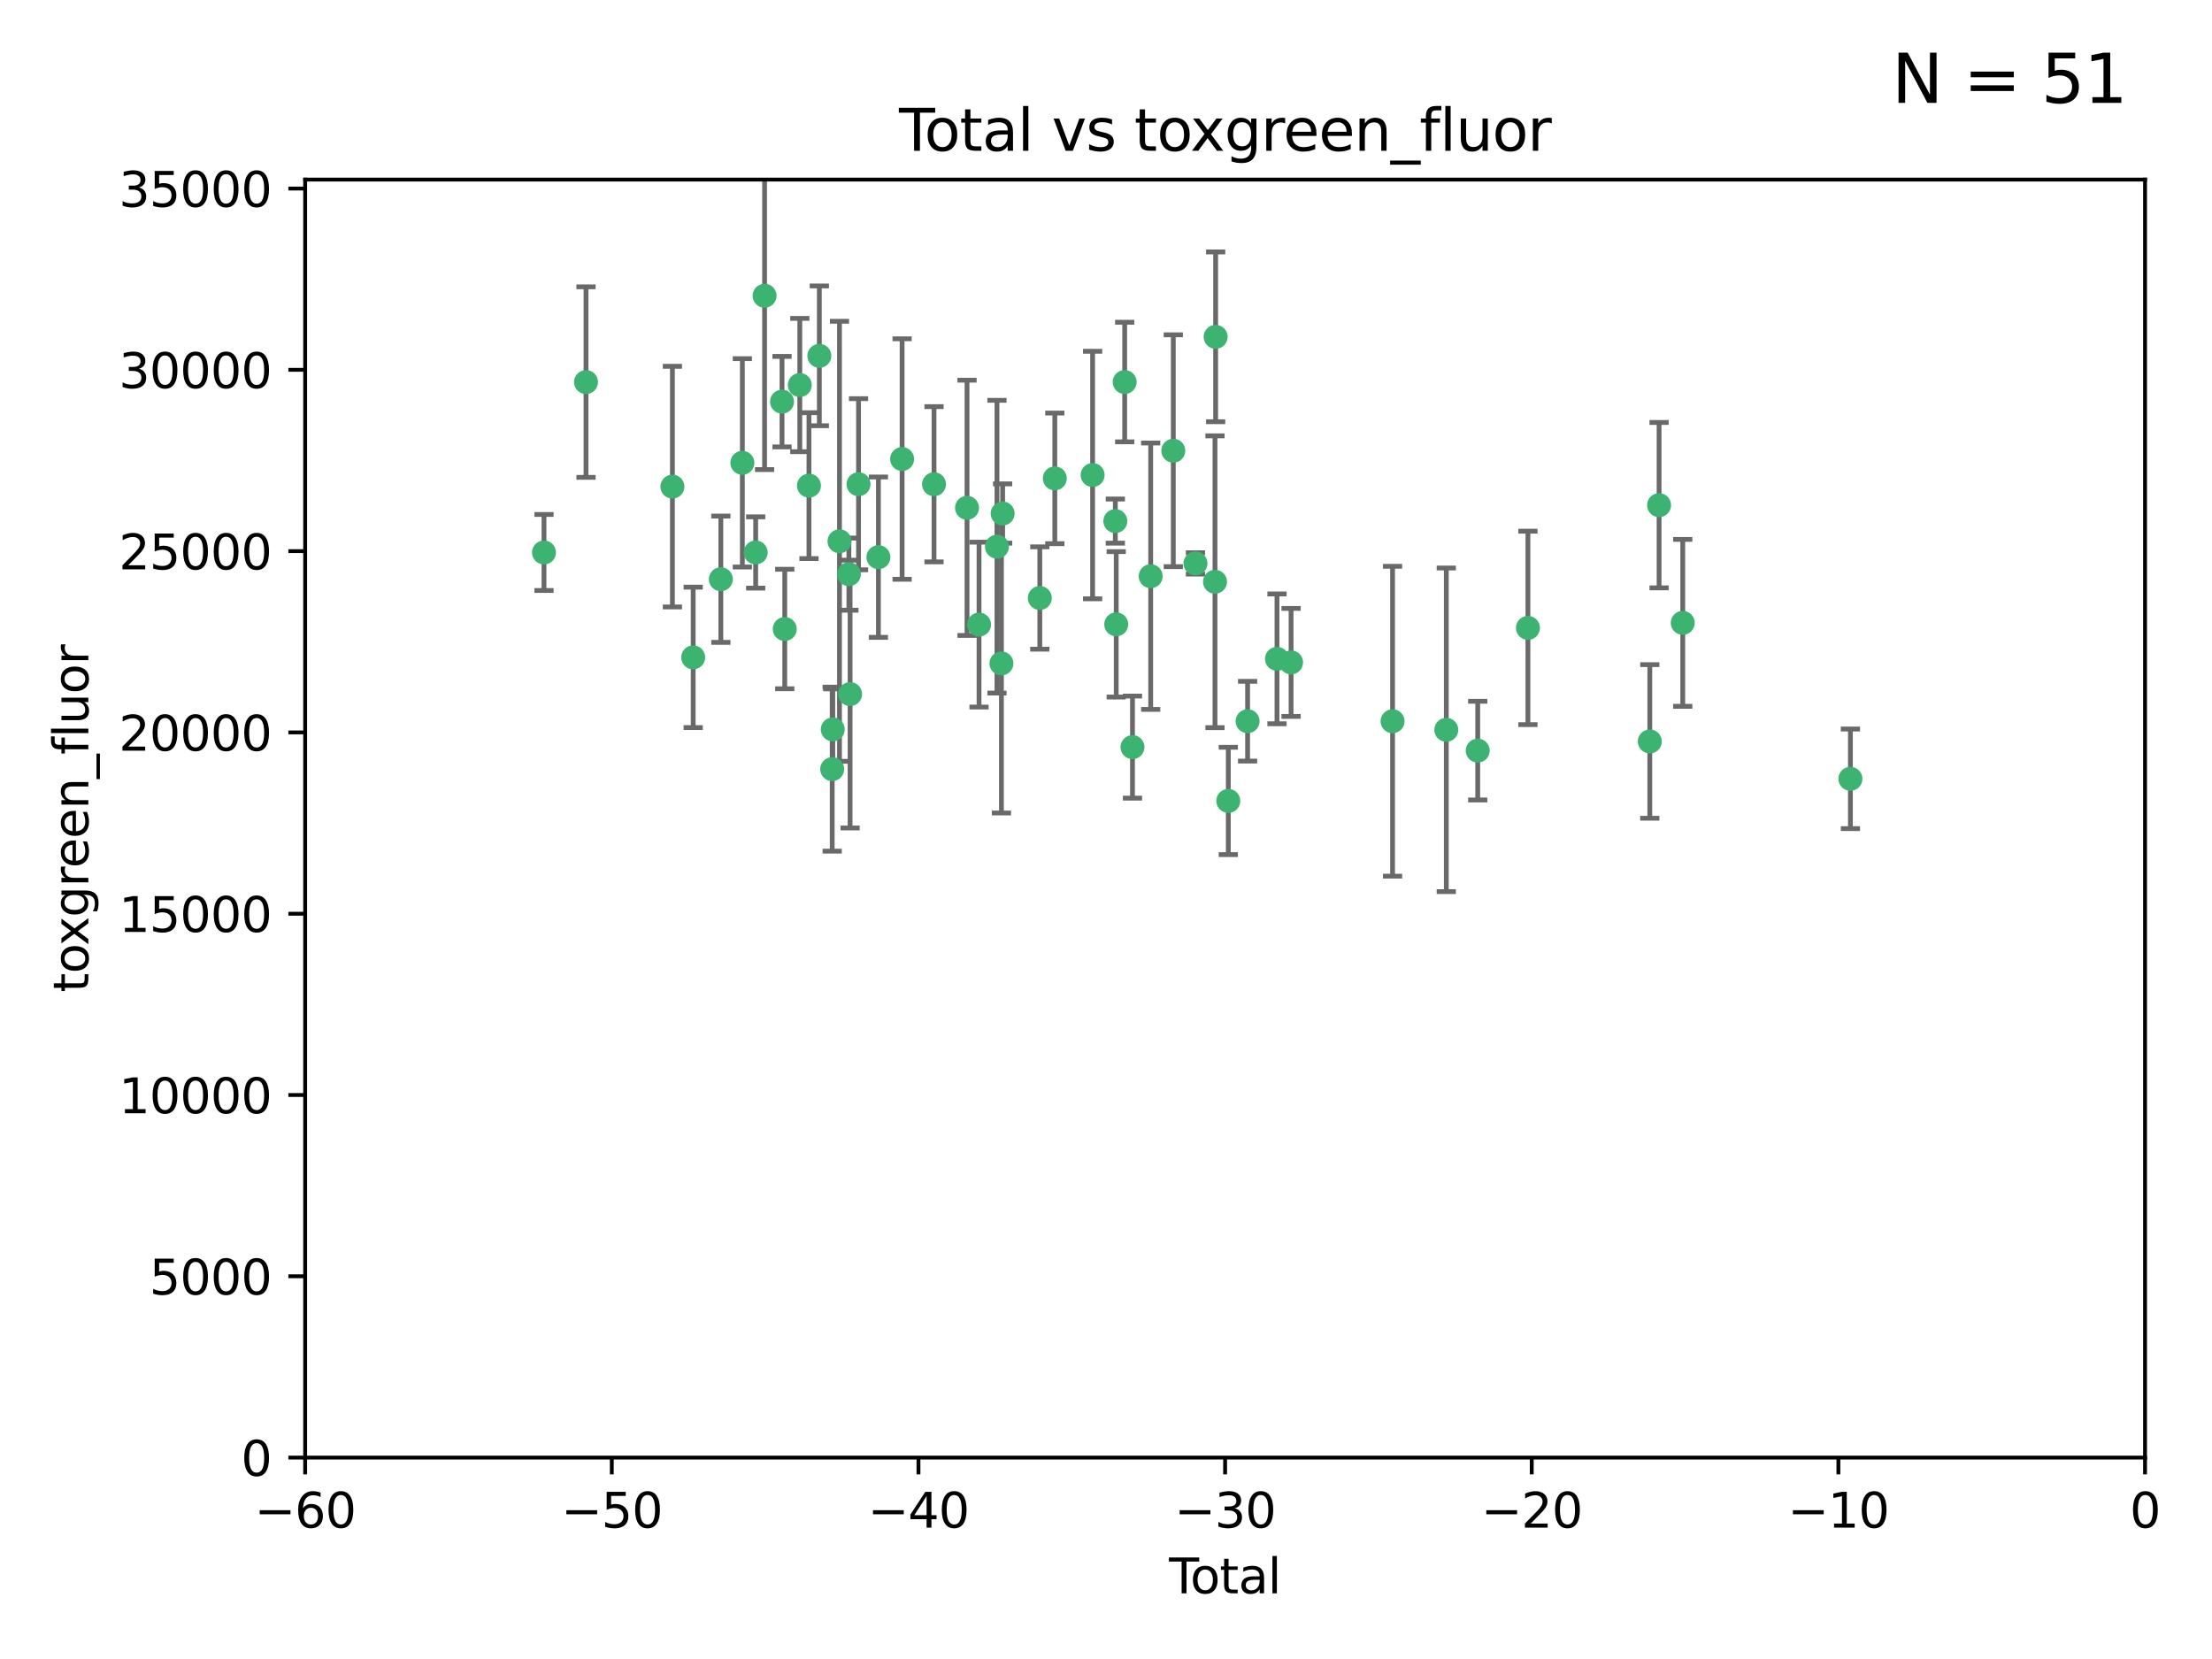 <?xml version="1.0" encoding="utf-8" standalone="no"?>
<!DOCTYPE svg PUBLIC "-//W3C//DTD SVG 1.1//EN"
  "http://www.w3.org/Graphics/SVG/1.1/DTD/svg11.dtd">
<svg xmlns:xlink="http://www.w3.org/1999/xlink" width="460.8pt" height="345.6pt" viewBox="0 0 460.8 345.6" xmlns="http://www.w3.org/2000/svg" version="1.1">
 <defs>
  <style type="text/css">*{stroke-linejoin: round; stroke-linecap: butt}</style>
 </defs>
 <g id="figure_1">
  <g id="patch_1">
   <path d="M 0 345.6 
L 460.8 345.6 
L 460.8 0 
L 0 0 
z
" style="fill: #ffffff"/>
  </g>
  <g id="axes_1">
   <g id="patch_2">
    <path d="M 63.571 303.64 
L 446.85 303.64 
L 446.85 37.411 
L 63.571 37.411 
z
" style="fill: #ffffff"/>
   </g>
   <g id="PathCollection_1">
    <defs>
     <path id="ma02ce83498" d="M 0 1.118 
C 0.297 1.118 0.581 1 0.791 0.791 
C 1 0.581 1.118 0.297 1.118 0 
C 1.118 -0.297 1 -0.581 0.791 -0.791 
C 0.581 -1 0.297 -1.118 0 -1.118 
C -0.297 -1.118 -0.581 -1 -0.791 -0.791 
C -1 -0.581 -1.118 -0.297 -1.118 0 
C -1.118 0.297 -1 0.581 -0.791 0.791 
C -0.581 1 -0.297 1.118 0 1.118 
z
" style="stroke: #3cb371"/>
    </defs>
    <g clip-path="url(#pa01d571c56)">
     <use xlink:href="#ma02ce83498" x="113.324" y="115.09" style="fill: #3cb371; stroke: #3cb371"/>
     <use xlink:href="#ma02ce83498" x="122.075" y="79.593" style="fill: #3cb371; stroke: #3cb371"/>
     <use xlink:href="#ma02ce83498" x="140.075" y="101.372" style="fill: #3cb371; stroke: #3cb371"/>
     <use xlink:href="#ma02ce83498" x="144.404" y="136.942" style="fill: #3cb371; stroke: #3cb371"/>
     <use xlink:href="#ma02ce83498" x="150.166" y="120.662" style="fill: #3cb371; stroke: #3cb371"/>
     <use xlink:href="#ma02ce83498" x="154.646" y="96.415" style="fill: #3cb371; stroke: #3cb371"/>
     <use xlink:href="#ma02ce83498" x="157.422" y="115.091" style="fill: #3cb371; stroke: #3cb371"/>
     <use xlink:href="#ma02ce83498" x="159.276" y="61.614" style="fill: #3cb371; stroke: #3cb371"/>
     <use xlink:href="#ma02ce83498" x="162.908" y="83.673" style="fill: #3cb371; stroke: #3cb371"/>
     <use xlink:href="#ma02ce83498" x="163.479" y="131.033" style="fill: #3cb371; stroke: #3cb371"/>
     <use xlink:href="#ma02ce83498" x="166.614" y="80.209" style="fill: #3cb371; stroke: #3cb371"/>
     <use xlink:href="#ma02ce83498" x="168.522" y="101.166" style="fill: #3cb371; stroke: #3cb371"/>
     <use xlink:href="#ma02ce83498" x="170.683" y="74.129" style="fill: #3cb371; stroke: #3cb371"/>
     <use xlink:href="#ma02ce83498" x="173.36" y="160.224" style="fill: #3cb371; stroke: #3cb371"/>
     <use xlink:href="#ma02ce83498" x="173.478" y="151.945" style="fill: #3cb371; stroke: #3cb371"/>
     <use xlink:href="#ma02ce83498" x="174.881" y="112.761" style="fill: #3cb371; stroke: #3cb371"/>
     <use xlink:href="#ma02ce83498" x="176.84" y="119.604" style="fill: #3cb371; stroke: #3cb371"/>
     <use xlink:href="#ma02ce83498" x="177.09" y="144.591" style="fill: #3cb371; stroke: #3cb371"/>
     <use xlink:href="#ma02ce83498" x="178.846" y="100.872" style="fill: #3cb371; stroke: #3cb371"/>
     <use xlink:href="#ma02ce83498" x="182.989" y="116.067" style="fill: #3cb371; stroke: #3cb371"/>
     <use xlink:href="#ma02ce83498" x="187.925" y="95.624" style="fill: #3cb371; stroke: #3cb371"/>
     <use xlink:href="#ma02ce83498" x="194.574" y="100.88" style="fill: #3cb371; stroke: #3cb371"/>
     <use xlink:href="#ma02ce83498" x="201.449" y="105.788" style="fill: #3cb371; stroke: #3cb371"/>
     <use xlink:href="#ma02ce83498" x="203.952" y="130.114" style="fill: #3cb371; stroke: #3cb371"/>
     <use xlink:href="#ma02ce83498" x="207.685" y="113.883" style="fill: #3cb371; stroke: #3cb371"/>
     <use xlink:href="#ma02ce83498" x="208.616" y="138.203" style="fill: #3cb371; stroke: #3cb371"/>
     <use xlink:href="#ma02ce83498" x="208.867" y="106.972" style="fill: #3cb371; stroke: #3cb371"/>
     <use xlink:href="#ma02ce83498" x="216.611" y="124.576" style="fill: #3cb371; stroke: #3cb371"/>
     <use xlink:href="#ma02ce83498" x="219.736" y="99.654" style="fill: #3cb371; stroke: #3cb371"/>
     <use xlink:href="#ma02ce83498" x="227.613" y="98.96" style="fill: #3cb371; stroke: #3cb371"/>
     <use xlink:href="#ma02ce83498" x="232.345" y="108.552" style="fill: #3cb371; stroke: #3cb371"/>
     <use xlink:href="#ma02ce83498" x="232.53" y="130.059" style="fill: #3cb371; stroke: #3cb371"/>
     <use xlink:href="#ma02ce83498" x="234.291" y="79.585" style="fill: #3cb371; stroke: #3cb371"/>
     <use xlink:href="#ma02ce83498" x="235.917" y="155.635" style="fill: #3cb371; stroke: #3cb371"/>
     <use xlink:href="#ma02ce83498" x="239.709" y="120.034" style="fill: #3cb371; stroke: #3cb371"/>
     <use xlink:href="#ma02ce83498" x="244.419" y="93.895" style="fill: #3cb371; stroke: #3cb371"/>
     <use xlink:href="#ma02ce83498" x="249.037" y="117.366" style="fill: #3cb371; stroke: #3cb371"/>
     <use xlink:href="#ma02ce83498" x="253.106" y="121.191" style="fill: #3cb371; stroke: #3cb371"/>
     <use xlink:href="#ma02ce83498" x="253.24" y="70.169" style="fill: #3cb371; stroke: #3cb371"/>
     <use xlink:href="#ma02ce83498" x="255.878" y="166.847" style="fill: #3cb371; stroke: #3cb371"/>
     <use xlink:href="#ma02ce83498" x="259.897" y="150.242" style="fill: #3cb371; stroke: #3cb371"/>
     <use xlink:href="#ma02ce83498" x="266.022" y="137.251" style="fill: #3cb371; stroke: #3cb371"/>
     <use xlink:href="#ma02ce83498" x="268.956" y="137.993" style="fill: #3cb371; stroke: #3cb371"/>
     <use xlink:href="#ma02ce83498" x="290.095" y="150.246" style="fill: #3cb371; stroke: #3cb371"/>
     <use xlink:href="#ma02ce83498" x="301.29" y="152.035" style="fill: #3cb371; stroke: #3cb371"/>
     <use xlink:href="#ma02ce83498" x="307.838" y="156.366" style="fill: #3cb371; stroke: #3cb371"/>
     <use xlink:href="#ma02ce83498" x="318.296" y="130.801" style="fill: #3cb371; stroke: #3cb371"/>
     <use xlink:href="#ma02ce83498" x="343.683" y="154.457" style="fill: #3cb371; stroke: #3cb371"/>
     <use xlink:href="#ma02ce83498" x="345.618" y="105.234" style="fill: #3cb371; stroke: #3cb371"/>
     <use xlink:href="#ma02ce83498" x="350.548" y="129.752" style="fill: #3cb371; stroke: #3cb371"/>
     <use xlink:href="#ma02ce83498" x="385.474" y="162.243" style="fill: #3cb371; stroke: #3cb371"/>
    </g>
   </g>
   <g id="matplotlib.axis_1">
    <g id="xtick_1">
     <g id="line2d_1">
      <defs>
       <path id="m1b0f99ee29" d="M 0 0 
L 0 3.5 
" style="stroke: #000000; stroke-width: 0.8"/>
      </defs>
      <g>
       <use xlink:href="#m1b0f99ee29" x="63.571" y="303.64" style="stroke: #000000; stroke-width: 0.8"/>
      </g>
     </g>
     <g id="text_1">
      <!-- −60 -->
      <g transform="translate(53.019 318.238)scale(0.1 -0.1)">
       <defs>
        <path id="DejaVuSans-2212" d="M 678 2272 
L 4684 2272 
L 4684 1741 
L 678 1741 
L 678 2272 
z
" transform="scale(0.016)"/>
        <path id="DejaVuSans-36" d="M 2113 2584 
Q 1688 2584 1439 2293 
Q 1191 2003 1191 1497 
Q 1191 994 1439 701 
Q 1688 409 2113 409 
Q 2538 409 2786 701 
Q 3034 994 3034 1497 
Q 3034 2003 2786 2293 
Q 2538 2584 2113 2584 
z
M 3366 4563 
L 3366 3988 
Q 3128 4100 2886 4159 
Q 2644 4219 2406 4219 
Q 1781 4219 1451 3797 
Q 1122 3375 1075 2522 
Q 1259 2794 1537 2939 
Q 1816 3084 2150 3084 
Q 2853 3084 3261 2657 
Q 3669 2231 3669 1497 
Q 3669 778 3244 343 
Q 2819 -91 2113 -91 
Q 1303 -91 875 529 
Q 447 1150 447 2328 
Q 447 3434 972 4092 
Q 1497 4750 2381 4750 
Q 2619 4750 2861 4703 
Q 3103 4656 3366 4563 
z
" transform="scale(0.016)"/>
        <path id="DejaVuSans-30" d="M 2034 4250 
Q 1547 4250 1301 3770 
Q 1056 3291 1056 2328 
Q 1056 1369 1301 889 
Q 1547 409 2034 409 
Q 2525 409 2770 889 
Q 3016 1369 3016 2328 
Q 3016 3291 2770 3770 
Q 2525 4250 2034 4250 
z
M 2034 4750 
Q 2819 4750 3233 4129 
Q 3647 3509 3647 2328 
Q 3647 1150 3233 529 
Q 2819 -91 2034 -91 
Q 1250 -91 836 529 
Q 422 1150 422 2328 
Q 422 3509 836 4129 
Q 1250 4750 2034 4750 
z
" transform="scale(0.016)"/>
       </defs>
       <use xlink:href="#DejaVuSans-2212"/>
       <use xlink:href="#DejaVuSans-36" x="83.789"/>
       <use xlink:href="#DejaVuSans-30" x="147.412"/>
      </g>
     </g>
    </g>
    <g id="xtick_2">
     <g id="line2d_2">
      <g>
       <use xlink:href="#m1b0f99ee29" x="127.451" y="303.64" style="stroke: #000000; stroke-width: 0.8"/>
      </g>
     </g>
     <g id="text_2">
      <!-- −50 -->
      <g transform="translate(116.899 318.238)scale(0.1 -0.1)">
       <defs>
        <path id="DejaVuSans-35" d="M 691 4666 
L 3169 4666 
L 3169 4134 
L 1269 4134 
L 1269 2991 
Q 1406 3038 1543 3061 
Q 1681 3084 1819 3084 
Q 2600 3084 3056 2656 
Q 3513 2228 3513 1497 
Q 3513 744 3044 326 
Q 2575 -91 1722 -91 
Q 1428 -91 1123 -41 
Q 819 9 494 109 
L 494 744 
Q 775 591 1075 516 
Q 1375 441 1709 441 
Q 2250 441 2565 725 
Q 2881 1009 2881 1497 
Q 2881 1984 2565 2268 
Q 2250 2553 1709 2553 
Q 1456 2553 1204 2497 
Q 953 2441 691 2322 
L 691 4666 
z
" transform="scale(0.016)"/>
       </defs>
       <use xlink:href="#DejaVuSans-2212"/>
       <use xlink:href="#DejaVuSans-35" x="83.789"/>
       <use xlink:href="#DejaVuSans-30" x="147.412"/>
      </g>
     </g>
    </g>
    <g id="xtick_3">
     <g id="line2d_3">
      <g>
       <use xlink:href="#m1b0f99ee29" x="191.331" y="303.64" style="stroke: #000000; stroke-width: 0.8"/>
      </g>
     </g>
     <g id="text_3">
      <!-- −40 -->
      <g transform="translate(180.778 318.238)scale(0.1 -0.1)">
       <defs>
        <path id="DejaVuSans-34" d="M 2419 4116 
L 825 1625 
L 2419 1625 
L 2419 4116 
z
M 2253 4666 
L 3047 4666 
L 3047 1625 
L 3713 1625 
L 3713 1100 
L 3047 1100 
L 3047 0 
L 2419 0 
L 2419 1100 
L 313 1100 
L 313 1709 
L 2253 4666 
z
" transform="scale(0.016)"/>
       </defs>
       <use xlink:href="#DejaVuSans-2212"/>
       <use xlink:href="#DejaVuSans-34" x="83.789"/>
       <use xlink:href="#DejaVuSans-30" x="147.412"/>
      </g>
     </g>
    </g>
    <g id="xtick_4">
     <g id="line2d_4">
      <g>
       <use xlink:href="#m1b0f99ee29" x="255.211" y="303.64" style="stroke: #000000; stroke-width: 0.8"/>
      </g>
     </g>
     <g id="text_4">
      <!-- −30 -->
      <g transform="translate(244.658 318.238)scale(0.1 -0.1)">
       <defs>
        <path id="DejaVuSans-33" d="M 2597 2516 
Q 3050 2419 3304 2112 
Q 3559 1806 3559 1356 
Q 3559 666 3084 287 
Q 2609 -91 1734 -91 
Q 1441 -91 1130 -33 
Q 819 25 488 141 
L 488 750 
Q 750 597 1062 519 
Q 1375 441 1716 441 
Q 2309 441 2620 675 
Q 2931 909 2931 1356 
Q 2931 1769 2642 2001 
Q 2353 2234 1838 2234 
L 1294 2234 
L 1294 2753 
L 1863 2753 
Q 2328 2753 2575 2939 
Q 2822 3125 2822 3475 
Q 2822 3834 2567 4026 
Q 2313 4219 1838 4219 
Q 1578 4219 1281 4162 
Q 984 4106 628 3988 
L 628 4550 
Q 988 4650 1302 4700 
Q 1616 4750 1894 4750 
Q 2613 4750 3031 4423 
Q 3450 4097 3450 3541 
Q 3450 3153 3228 2886 
Q 3006 2619 2597 2516 
z
" transform="scale(0.016)"/>
       </defs>
       <use xlink:href="#DejaVuSans-2212"/>
       <use xlink:href="#DejaVuSans-33" x="83.789"/>
       <use xlink:href="#DejaVuSans-30" x="147.412"/>
      </g>
     </g>
    </g>
    <g id="xtick_5">
     <g id="line2d_5">
      <g>
       <use xlink:href="#m1b0f99ee29" x="319.09" y="303.64" style="stroke: #000000; stroke-width: 0.8"/>
      </g>
     </g>
     <g id="text_5">
      <!-- −20 -->
      <g transform="translate(308.538 318.238)scale(0.1 -0.1)">
       <defs>
        <path id="DejaVuSans-32" d="M 1228 531 
L 3431 531 
L 3431 0 
L 469 0 
L 469 531 
Q 828 903 1448 1529 
Q 2069 2156 2228 2338 
Q 2531 2678 2651 2914 
Q 2772 3150 2772 3378 
Q 2772 3750 2511 3984 
Q 2250 4219 1831 4219 
Q 1534 4219 1204 4116 
Q 875 4013 500 3803 
L 500 4441 
Q 881 4594 1212 4672 
Q 1544 4750 1819 4750 
Q 2544 4750 2975 4387 
Q 3406 4025 3406 3419 
Q 3406 3131 3298 2873 
Q 3191 2616 2906 2266 
Q 2828 2175 2409 1742 
Q 1991 1309 1228 531 
z
" transform="scale(0.016)"/>
       </defs>
       <use xlink:href="#DejaVuSans-2212"/>
       <use xlink:href="#DejaVuSans-32" x="83.789"/>
       <use xlink:href="#DejaVuSans-30" x="147.412"/>
      </g>
     </g>
    </g>
    <g id="xtick_6">
     <g id="line2d_6">
      <g>
       <use xlink:href="#m1b0f99ee29" x="382.97" y="303.64" style="stroke: #000000; stroke-width: 0.8"/>
      </g>
     </g>
     <g id="text_6">
      <!-- −10 -->
      <g transform="translate(372.418 318.238)scale(0.1 -0.1)">
       <defs>
        <path id="DejaVuSans-31" d="M 794 531 
L 1825 531 
L 1825 4091 
L 703 3866 
L 703 4441 
L 1819 4666 
L 2450 4666 
L 2450 531 
L 3481 531 
L 3481 0 
L 794 0 
L 794 531 
z
" transform="scale(0.016)"/>
       </defs>
       <use xlink:href="#DejaVuSans-2212"/>
       <use xlink:href="#DejaVuSans-31" x="83.789"/>
       <use xlink:href="#DejaVuSans-30" x="147.412"/>
      </g>
     </g>
    </g>
    <g id="xtick_7">
     <g id="line2d_7">
      <g>
       <use xlink:href="#m1b0f99ee29" x="446.85" y="303.64" style="stroke: #000000; stroke-width: 0.8"/>
      </g>
     </g>
     <g id="text_7">
      <!-- 0 -->
      <g transform="translate(443.669 318.238)scale(0.1 -0.1)">
       <use xlink:href="#DejaVuSans-30"/>
      </g>
     </g>
    </g>
    <g id="text_8">
     <!-- Total -->
     <g transform="translate(243.534 331.917)scale(0.1 -0.1)">
      <defs>
       <path id="DejaVuSans-54" d="M -19 4666 
L 3928 4666 
L 3928 4134 
L 2272 4134 
L 2272 0 
L 1638 0 
L 1638 4134 
L -19 4134 
L -19 4666 
z
" transform="scale(0.016)"/>
       <path id="DejaVuSans-6f" d="M 1959 3097 
Q 1497 3097 1228 2736 
Q 959 2375 959 1747 
Q 959 1119 1226 758 
Q 1494 397 1959 397 
Q 2419 397 2687 759 
Q 2956 1122 2956 1747 
Q 2956 2369 2687 2733 
Q 2419 3097 1959 3097 
z
M 1959 3584 
Q 2709 3584 3137 3096 
Q 3566 2609 3566 1747 
Q 3566 888 3137 398 
Q 2709 -91 1959 -91 
Q 1206 -91 779 398 
Q 353 888 353 1747 
Q 353 2609 779 3096 
Q 1206 3584 1959 3584 
z
" transform="scale(0.016)"/>
       <path id="DejaVuSans-74" d="M 1172 4494 
L 1172 3500 
L 2356 3500 
L 2356 3053 
L 1172 3053 
L 1172 1153 
Q 1172 725 1289 603 
Q 1406 481 1766 481 
L 2356 481 
L 2356 0 
L 1766 0 
Q 1100 0 847 248 
Q 594 497 594 1153 
L 594 3053 
L 172 3053 
L 172 3500 
L 594 3500 
L 594 4494 
L 1172 4494 
z
" transform="scale(0.016)"/>
       <path id="DejaVuSans-61" d="M 2194 1759 
Q 1497 1759 1228 1600 
Q 959 1441 959 1056 
Q 959 750 1161 570 
Q 1363 391 1709 391 
Q 2188 391 2477 730 
Q 2766 1069 2766 1631 
L 2766 1759 
L 2194 1759 
z
M 3341 1997 
L 3341 0 
L 2766 0 
L 2766 531 
Q 2569 213 2275 61 
Q 1981 -91 1556 -91 
Q 1019 -91 701 211 
Q 384 513 384 1019 
Q 384 1609 779 1909 
Q 1175 2209 1959 2209 
L 2766 2209 
L 2766 2266 
Q 2766 2663 2505 2880 
Q 2244 3097 1772 3097 
Q 1472 3097 1187 3025 
Q 903 2953 641 2809 
L 641 3341 
Q 956 3463 1253 3523 
Q 1550 3584 1831 3584 
Q 2591 3584 2966 3190 
Q 3341 2797 3341 1997 
z
" transform="scale(0.016)"/>
       <path id="DejaVuSans-6c" d="M 603 4863 
L 1178 4863 
L 1178 0 
L 603 0 
L 603 4863 
z
" transform="scale(0.016)"/>
      </defs>
      <use xlink:href="#DejaVuSans-54"/>
      <use xlink:href="#DejaVuSans-6f" x="44.084"/>
      <use xlink:href="#DejaVuSans-74" x="105.266"/>
      <use xlink:href="#DejaVuSans-61" x="144.475"/>
      <use xlink:href="#DejaVuSans-6c" x="205.754"/>
     </g>
    </g>
   </g>
   <g id="matplotlib.axis_2">
    <g id="ytick_1">
     <g id="line2d_8">
      <defs>
       <path id="mf69416e8c1" d="M 0 0 
L -3.5 0 
" style="stroke: #000000; stroke-width: 0.8"/>
      </defs>
      <g>
       <use xlink:href="#mf69416e8c1" x="63.571" y="303.64" style="stroke: #000000; stroke-width: 0.8"/>
      </g>
     </g>
     <g id="text_9">
      <!-- 0 -->
      <g transform="translate(50.209 307.439)scale(0.1 -0.1)">
       <use xlink:href="#DejaVuSans-30"/>
      </g>
     </g>
    </g>
    <g id="ytick_2">
     <g id="line2d_9">
      <g>
       <use xlink:href="#mf69416e8c1" x="63.571" y="265.874" style="stroke: #000000; stroke-width: 0.8"/>
      </g>
     </g>
     <g id="text_10">
      <!-- 5000 -->
      <g transform="translate(31.121 269.673)scale(0.1 -0.1)">
       <use xlink:href="#DejaVuSans-35"/>
       <use xlink:href="#DejaVuSans-30" x="63.623"/>
       <use xlink:href="#DejaVuSans-30" x="127.246"/>
       <use xlink:href="#DejaVuSans-30" x="190.869"/>
      </g>
     </g>
    </g>
    <g id="ytick_3">
     <g id="line2d_10">
      <g>
       <use xlink:href="#mf69416e8c1" x="63.571" y="228.108" style="stroke: #000000; stroke-width: 0.8"/>
      </g>
     </g>
     <g id="text_11">
      <!-- 10000 -->
      <g transform="translate(24.759 231.907)scale(0.1 -0.1)">
       <use xlink:href="#DejaVuSans-31"/>
       <use xlink:href="#DejaVuSans-30" x="63.623"/>
       <use xlink:href="#DejaVuSans-30" x="127.246"/>
       <use xlink:href="#DejaVuSans-30" x="190.869"/>
       <use xlink:href="#DejaVuSans-30" x="254.492"/>
      </g>
     </g>
    </g>
    <g id="ytick_4">
     <g id="line2d_11">
      <g>
       <use xlink:href="#mf69416e8c1" x="63.571" y="190.342" style="stroke: #000000; stroke-width: 0.8"/>
      </g>
     </g>
     <g id="text_12">
      <!-- 15000 -->
      <g transform="translate(24.759 194.141)scale(0.1 -0.1)">
       <use xlink:href="#DejaVuSans-31"/>
       <use xlink:href="#DejaVuSans-35" x="63.623"/>
       <use xlink:href="#DejaVuSans-30" x="127.246"/>
       <use xlink:href="#DejaVuSans-30" x="190.869"/>
       <use xlink:href="#DejaVuSans-30" x="254.492"/>
      </g>
     </g>
    </g>
    <g id="ytick_5">
     <g id="line2d_12">
      <g>
       <use xlink:href="#mf69416e8c1" x="63.571" y="152.576" style="stroke: #000000; stroke-width: 0.8"/>
      </g>
     </g>
     <g id="text_13">
      <!-- 20000 -->
      <g transform="translate(24.759 156.375)scale(0.1 -0.1)">
       <use xlink:href="#DejaVuSans-32"/>
       <use xlink:href="#DejaVuSans-30" x="63.623"/>
       <use xlink:href="#DejaVuSans-30" x="127.246"/>
       <use xlink:href="#DejaVuSans-30" x="190.869"/>
       <use xlink:href="#DejaVuSans-30" x="254.492"/>
      </g>
     </g>
    </g>
    <g id="ytick_6">
     <g id="line2d_13">
      <g>
       <use xlink:href="#mf69416e8c1" x="63.571" y="114.81" style="stroke: #000000; stroke-width: 0.8"/>
      </g>
     </g>
     <g id="text_14">
      <!-- 25000 -->
      <g transform="translate(24.759 118.609)scale(0.1 -0.1)">
       <use xlink:href="#DejaVuSans-32"/>
       <use xlink:href="#DejaVuSans-35" x="63.623"/>
       <use xlink:href="#DejaVuSans-30" x="127.246"/>
       <use xlink:href="#DejaVuSans-30" x="190.869"/>
       <use xlink:href="#DejaVuSans-30" x="254.492"/>
      </g>
     </g>
    </g>
    <g id="ytick_7">
     <g id="line2d_14">
      <g>
       <use xlink:href="#mf69416e8c1" x="63.571" y="77.044" style="stroke: #000000; stroke-width: 0.8"/>
      </g>
     </g>
     <g id="text_15">
      <!-- 30000 -->
      <g transform="translate(24.759 80.844)scale(0.1 -0.1)">
       <use xlink:href="#DejaVuSans-33"/>
       <use xlink:href="#DejaVuSans-30" x="63.623"/>
       <use xlink:href="#DejaVuSans-30" x="127.246"/>
       <use xlink:href="#DejaVuSans-30" x="190.869"/>
       <use xlink:href="#DejaVuSans-30" x="254.492"/>
      </g>
     </g>
    </g>
    <g id="ytick_8">
     <g id="line2d_15">
      <g>
       <use xlink:href="#mf69416e8c1" x="63.571" y="39.278" style="stroke: #000000; stroke-width: 0.8"/>
      </g>
     </g>
     <g id="text_16">
      <!-- 35000 -->
      <g transform="translate(24.759 43.078)scale(0.1 -0.1)">
       <use xlink:href="#DejaVuSans-33"/>
       <use xlink:href="#DejaVuSans-35" x="63.623"/>
       <use xlink:href="#DejaVuSans-30" x="127.246"/>
       <use xlink:href="#DejaVuSans-30" x="190.869"/>
       <use xlink:href="#DejaVuSans-30" x="254.492"/>
      </g>
     </g>
    </g>
    <g id="text_17">
     <!-- toxgreen_fluor -->
     <g transform="translate(18.401 206.72)rotate(-90)scale(0.1 -0.1)">
      <defs>
       <path id="DejaVuSans-78" d="M 3513 3500 
L 2247 1797 
L 3578 0 
L 2900 0 
L 1881 1375 
L 863 0 
L 184 0 
L 1544 1831 
L 300 3500 
L 978 3500 
L 1906 2253 
L 2834 3500 
L 3513 3500 
z
" transform="scale(0.016)"/>
       <path id="DejaVuSans-67" d="M 2906 1791 
Q 2906 2416 2648 2759 
Q 2391 3103 1925 3103 
Q 1463 3103 1205 2759 
Q 947 2416 947 1791 
Q 947 1169 1205 825 
Q 1463 481 1925 481 
Q 2391 481 2648 825 
Q 2906 1169 2906 1791 
z
M 3481 434 
Q 3481 -459 3084 -895 
Q 2688 -1331 1869 -1331 
Q 1566 -1331 1297 -1286 
Q 1028 -1241 775 -1147 
L 775 -588 
Q 1028 -725 1275 -790 
Q 1522 -856 1778 -856 
Q 2344 -856 2625 -561 
Q 2906 -266 2906 331 
L 2906 616 
Q 2728 306 2450 153 
Q 2172 0 1784 0 
Q 1141 0 747 490 
Q 353 981 353 1791 
Q 353 2603 747 3093 
Q 1141 3584 1784 3584 
Q 2172 3584 2450 3431 
Q 2728 3278 2906 2969 
L 2906 3500 
L 3481 3500 
L 3481 434 
z
" transform="scale(0.016)"/>
       <path id="DejaVuSans-72" d="M 2631 2963 
Q 2534 3019 2420 3045 
Q 2306 3072 2169 3072 
Q 1681 3072 1420 2755 
Q 1159 2438 1159 1844 
L 1159 0 
L 581 0 
L 581 3500 
L 1159 3500 
L 1159 2956 
Q 1341 3275 1631 3429 
Q 1922 3584 2338 3584 
Q 2397 3584 2469 3576 
Q 2541 3569 2628 3553 
L 2631 2963 
z
" transform="scale(0.016)"/>
       <path id="DejaVuSans-65" d="M 3597 1894 
L 3597 1613 
L 953 1613 
Q 991 1019 1311 708 
Q 1631 397 2203 397 
Q 2534 397 2845 478 
Q 3156 559 3463 722 
L 3463 178 
Q 3153 47 2828 -22 
Q 2503 -91 2169 -91 
Q 1331 -91 842 396 
Q 353 884 353 1716 
Q 353 2575 817 3079 
Q 1281 3584 2069 3584 
Q 2775 3584 3186 3129 
Q 3597 2675 3597 1894 
z
M 3022 2063 
Q 3016 2534 2758 2815 
Q 2500 3097 2075 3097 
Q 1594 3097 1305 2825 
Q 1016 2553 972 2059 
L 3022 2063 
z
" transform="scale(0.016)"/>
       <path id="DejaVuSans-6e" d="M 3513 2113 
L 3513 0 
L 2938 0 
L 2938 2094 
Q 2938 2591 2744 2837 
Q 2550 3084 2163 3084 
Q 1697 3084 1428 2787 
Q 1159 2491 1159 1978 
L 1159 0 
L 581 0 
L 581 3500 
L 1159 3500 
L 1159 2956 
Q 1366 3272 1645 3428 
Q 1925 3584 2291 3584 
Q 2894 3584 3203 3211 
Q 3513 2838 3513 2113 
z
" transform="scale(0.016)"/>
       <path id="DejaVuSans-5f" d="M 3263 -1063 
L 3263 -1509 
L -63 -1509 
L -63 -1063 
L 3263 -1063 
z
" transform="scale(0.016)"/>
       <path id="DejaVuSans-66" d="M 2375 4863 
L 2375 4384 
L 1825 4384 
Q 1516 4384 1395 4259 
Q 1275 4134 1275 3809 
L 1275 3500 
L 2222 3500 
L 2222 3053 
L 1275 3053 
L 1275 0 
L 697 0 
L 697 3053 
L 147 3053 
L 147 3500 
L 697 3500 
L 697 3744 
Q 697 4328 969 4595 
Q 1241 4863 1831 4863 
L 2375 4863 
z
" transform="scale(0.016)"/>
       <path id="DejaVuSans-75" d="M 544 1381 
L 544 3500 
L 1119 3500 
L 1119 1403 
Q 1119 906 1312 657 
Q 1506 409 1894 409 
Q 2359 409 2629 706 
Q 2900 1003 2900 1516 
L 2900 3500 
L 3475 3500 
L 3475 0 
L 2900 0 
L 2900 538 
Q 2691 219 2414 64 
Q 2138 -91 1772 -91 
Q 1169 -91 856 284 
Q 544 659 544 1381 
z
M 1991 3584 
L 1991 3584 
z
" transform="scale(0.016)"/>
      </defs>
      <use xlink:href="#DejaVuSans-74"/>
      <use xlink:href="#DejaVuSans-6f" x="39.209"/>
      <use xlink:href="#DejaVuSans-78" x="97.266"/>
      <use xlink:href="#DejaVuSans-67" x="156.445"/>
      <use xlink:href="#DejaVuSans-72" x="219.922"/>
      <use xlink:href="#DejaVuSans-65" x="258.785"/>
      <use xlink:href="#DejaVuSans-65" x="320.309"/>
      <use xlink:href="#DejaVuSans-6e" x="381.832"/>
      <use xlink:href="#DejaVuSans-5f" x="445.211"/>
      <use xlink:href="#DejaVuSans-66" x="495.211"/>
      <use xlink:href="#DejaVuSans-6c" x="530.416"/>
      <use xlink:href="#DejaVuSans-75" x="558.199"/>
      <use xlink:href="#DejaVuSans-6f" x="621.578"/>
      <use xlink:href="#DejaVuSans-72" x="682.76"/>
     </g>
    </g>
   </g>
   <g id="LineCollection_1">
    <path d="M 113.324 123.008 
L 113.324 107.171 
" clip-path="url(#pa01d571c56)" style="fill: none; stroke: #696969"/>
    <path d="M 122.075 99.437 
L 122.075 59.75 
" clip-path="url(#pa01d571c56)" style="fill: none; stroke: #696969"/>
    <path d="M 140.075 126.436 
L 140.075 76.309 
" clip-path="url(#pa01d571c56)" style="fill: none; stroke: #696969"/>
    <path d="M 144.404 151.57 
L 144.404 122.315 
" clip-path="url(#pa01d571c56)" style="fill: none; stroke: #696969"/>
    <path d="M 150.166 133.818 
L 150.166 107.506 
" clip-path="url(#pa01d571c56)" style="fill: none; stroke: #696969"/>
    <path d="M 154.646 118.115 
L 154.646 74.714 
" clip-path="url(#pa01d571c56)" style="fill: none; stroke: #696969"/>
    <path d="M 157.422 122.516 
L 157.422 107.666 
" clip-path="url(#pa01d571c56)" style="fill: none; stroke: #696969"/>
    <path d="M 159.276 97.825 
L 159.276 25.402 
" clip-path="url(#pa01d571c56)" style="fill: none; stroke: #696969"/>
    <path d="M 162.908 93.1 
L 162.908 74.246 
" clip-path="url(#pa01d571c56)" style="fill: none; stroke: #696969"/>
    <path d="M 163.479 143.479 
L 163.479 118.586 
" clip-path="url(#pa01d571c56)" style="fill: none; stroke: #696969"/>
    <path d="M 166.614 94.094 
L 166.614 66.324 
" clip-path="url(#pa01d571c56)" style="fill: none; stroke: #696969"/>
    <path d="M 168.522 116.358 
L 168.522 85.973 
" clip-path="url(#pa01d571c56)" style="fill: none; stroke: #696969"/>
    <path d="M 170.683 88.692 
L 170.683 59.566 
" clip-path="url(#pa01d571c56)" style="fill: none; stroke: #696969"/>
    <path d="M 173.36 177.314 
L 173.36 143.135 
" clip-path="url(#pa01d571c56)" style="fill: none; stroke: #696969"/>
    <path d="M 173.478 160.385 
L 173.478 143.505 
" clip-path="url(#pa01d571c56)" style="fill: none; stroke: #696969"/>
    <path d="M 174.881 158.597 
L 174.881 66.926 
" clip-path="url(#pa01d571c56)" style="fill: none; stroke: #696969"/>
    <path d="M 176.84 127.118 
L 176.84 112.09 
" clip-path="url(#pa01d571c56)" style="fill: none; stroke: #696969"/>
    <path d="M 177.09 172.484 
L 177.09 116.697 
" clip-path="url(#pa01d571c56)" style="fill: none; stroke: #696969"/>
    <path d="M 178.846 118.692 
L 178.846 83.052 
" clip-path="url(#pa01d571c56)" style="fill: none; stroke: #696969"/>
    <path d="M 182.989 132.771 
L 182.989 99.364 
" clip-path="url(#pa01d571c56)" style="fill: none; stroke: #696969"/>
    <path d="M 187.925 120.671 
L 187.925 70.577 
" clip-path="url(#pa01d571c56)" style="fill: none; stroke: #696969"/>
    <path d="M 194.574 117.048 
L 194.574 84.711 
" clip-path="url(#pa01d571c56)" style="fill: none; stroke: #696969"/>
    <path d="M 201.449 132.373 
L 201.449 79.202 
" clip-path="url(#pa01d571c56)" style="fill: none; stroke: #696969"/>
    <path d="M 203.952 147.286 
L 203.952 112.943 
" clip-path="url(#pa01d571c56)" style="fill: none; stroke: #696969"/>
    <path d="M 207.685 144.378 
L 207.685 83.389 
" clip-path="url(#pa01d571c56)" style="fill: none; stroke: #696969"/>
    <path d="M 208.616 169.362 
L 208.616 107.043 
" clip-path="url(#pa01d571c56)" style="fill: none; stroke: #696969"/>
    <path d="M 208.867 113.147 
L 208.867 100.797 
" clip-path="url(#pa01d571c56)" style="fill: none; stroke: #696969"/>
    <path d="M 216.611 135.235 
L 216.611 113.917 
" clip-path="url(#pa01d571c56)" style="fill: none; stroke: #696969"/>
    <path d="M 219.736 113.257 
L 219.736 86.051 
" clip-path="url(#pa01d571c56)" style="fill: none; stroke: #696969"/>
    <path d="M 227.613 124.744 
L 227.613 73.175 
" clip-path="url(#pa01d571c56)" style="fill: none; stroke: #696969"/>
    <path d="M 232.345 113.148 
L 232.345 103.957 
" clip-path="url(#pa01d571c56)" style="fill: none; stroke: #696969"/>
    <path d="M 232.53 145.209 
L 232.53 114.909 
" clip-path="url(#pa01d571c56)" style="fill: none; stroke: #696969"/>
    <path d="M 234.291 92.04 
L 234.291 67.13 
" clip-path="url(#pa01d571c56)" style="fill: none; stroke: #696969"/>
    <path d="M 235.917 166.268 
L 235.917 145.002 
" clip-path="url(#pa01d571c56)" style="fill: none; stroke: #696969"/>
    <path d="M 239.709 147.781 
L 239.709 92.287 
" clip-path="url(#pa01d571c56)" style="fill: none; stroke: #696969"/>
    <path d="M 244.419 118.044 
L 244.419 69.747 
" clip-path="url(#pa01d571c56)" style="fill: none; stroke: #696969"/>
    <path d="M 249.037 119.591 
L 249.037 115.141 
" clip-path="url(#pa01d571c56)" style="fill: none; stroke: #696969"/>
    <path d="M 253.106 151.584 
L 253.106 90.798 
" clip-path="url(#pa01d571c56)" style="fill: none; stroke: #696969"/>
    <path d="M 253.24 87.855 
L 253.24 52.483 
" clip-path="url(#pa01d571c56)" style="fill: none; stroke: #696969"/>
    <path d="M 255.878 178.027 
L 255.878 155.668 
" clip-path="url(#pa01d571c56)" style="fill: none; stroke: #696969"/>
    <path d="M 259.897 158.549 
L 259.897 141.935 
" clip-path="url(#pa01d571c56)" style="fill: none; stroke: #696969"/>
    <path d="M 266.022 150.773 
L 266.022 123.729 
" clip-path="url(#pa01d571c56)" style="fill: none; stroke: #696969"/>
    <path d="M 268.956 149.246 
L 268.956 126.741 
" clip-path="url(#pa01d571c56)" style="fill: none; stroke: #696969"/>
    <path d="M 290.095 182.519 
L 290.095 117.972 
" clip-path="url(#pa01d571c56)" style="fill: none; stroke: #696969"/>
    <path d="M 301.29 185.743 
L 301.29 118.327 
" clip-path="url(#pa01d571c56)" style="fill: none; stroke: #696969"/>
    <path d="M 307.838 166.65 
L 307.838 146.083 
" clip-path="url(#pa01d571c56)" style="fill: none; stroke: #696969"/>
    <path d="M 318.296 150.951 
L 318.296 110.652 
" clip-path="url(#pa01d571c56)" style="fill: none; stroke: #696969"/>
    <path d="M 343.683 170.456 
L 343.683 138.458 
" clip-path="url(#pa01d571c56)" style="fill: none; stroke: #696969"/>
    <path d="M 345.618 122.461 
L 345.618 88.007 
" clip-path="url(#pa01d571c56)" style="fill: none; stroke: #696969"/>
    <path d="M 350.548 147.136 
L 350.548 112.367 
" clip-path="url(#pa01d571c56)" style="fill: none; stroke: #696969"/>
    <path d="M 385.474 172.618 
L 385.474 151.867 
" clip-path="url(#pa01d571c56)" style="fill: none; stroke: #696969"/>
   </g>
   <g id="line2d_16">
    <defs>
     <path id="m1187188689" d="M 2 0 
L -2 -0 
" style="stroke: #696969"/>
    </defs>
    <g clip-path="url(#pa01d571c56)">
     <use xlink:href="#m1187188689" x="113.324" y="123.008" style="fill: #696969; stroke: #696969"/>
     <use xlink:href="#m1187188689" x="122.075" y="99.437" style="fill: #696969; stroke: #696969"/>
     <use xlink:href="#m1187188689" x="140.075" y="126.436" style="fill: #696969; stroke: #696969"/>
     <use xlink:href="#m1187188689" x="144.404" y="151.57" style="fill: #696969; stroke: #696969"/>
     <use xlink:href="#m1187188689" x="150.166" y="133.818" style="fill: #696969; stroke: #696969"/>
     <use xlink:href="#m1187188689" x="154.646" y="118.115" style="fill: #696969; stroke: #696969"/>
     <use xlink:href="#m1187188689" x="157.422" y="122.516" style="fill: #696969; stroke: #696969"/>
     <use xlink:href="#m1187188689" x="159.276" y="97.825" style="fill: #696969; stroke: #696969"/>
     <use xlink:href="#m1187188689" x="162.908" y="93.1" style="fill: #696969; stroke: #696969"/>
     <use xlink:href="#m1187188689" x="163.479" y="143.479" style="fill: #696969; stroke: #696969"/>
     <use xlink:href="#m1187188689" x="166.614" y="94.094" style="fill: #696969; stroke: #696969"/>
     <use xlink:href="#m1187188689" x="168.522" y="116.358" style="fill: #696969; stroke: #696969"/>
     <use xlink:href="#m1187188689" x="170.683" y="88.692" style="fill: #696969; stroke: #696969"/>
     <use xlink:href="#m1187188689" x="173.36" y="177.314" style="fill: #696969; stroke: #696969"/>
     <use xlink:href="#m1187188689" x="173.478" y="160.385" style="fill: #696969; stroke: #696969"/>
     <use xlink:href="#m1187188689" x="174.881" y="158.597" style="fill: #696969; stroke: #696969"/>
     <use xlink:href="#m1187188689" x="176.84" y="127.118" style="fill: #696969; stroke: #696969"/>
     <use xlink:href="#m1187188689" x="177.09" y="172.484" style="fill: #696969; stroke: #696969"/>
     <use xlink:href="#m1187188689" x="178.846" y="118.692" style="fill: #696969; stroke: #696969"/>
     <use xlink:href="#m1187188689" x="182.989" y="132.771" style="fill: #696969; stroke: #696969"/>
     <use xlink:href="#m1187188689" x="187.925" y="120.671" style="fill: #696969; stroke: #696969"/>
     <use xlink:href="#m1187188689" x="194.574" y="117.048" style="fill: #696969; stroke: #696969"/>
     <use xlink:href="#m1187188689" x="201.449" y="132.373" style="fill: #696969; stroke: #696969"/>
     <use xlink:href="#m1187188689" x="203.952" y="147.286" style="fill: #696969; stroke: #696969"/>
     <use xlink:href="#m1187188689" x="207.685" y="144.378" style="fill: #696969; stroke: #696969"/>
     <use xlink:href="#m1187188689" x="208.616" y="169.362" style="fill: #696969; stroke: #696969"/>
     <use xlink:href="#m1187188689" x="208.867" y="113.147" style="fill: #696969; stroke: #696969"/>
     <use xlink:href="#m1187188689" x="216.611" y="135.235" style="fill: #696969; stroke: #696969"/>
     <use xlink:href="#m1187188689" x="219.736" y="113.257" style="fill: #696969; stroke: #696969"/>
     <use xlink:href="#m1187188689" x="227.613" y="124.744" style="fill: #696969; stroke: #696969"/>
     <use xlink:href="#m1187188689" x="232.345" y="113.148" style="fill: #696969; stroke: #696969"/>
     <use xlink:href="#m1187188689" x="232.53" y="145.209" style="fill: #696969; stroke: #696969"/>
     <use xlink:href="#m1187188689" x="234.291" y="92.04" style="fill: #696969; stroke: #696969"/>
     <use xlink:href="#m1187188689" x="235.917" y="166.268" style="fill: #696969; stroke: #696969"/>
     <use xlink:href="#m1187188689" x="239.709" y="147.781" style="fill: #696969; stroke: #696969"/>
     <use xlink:href="#m1187188689" x="244.419" y="118.044" style="fill: #696969; stroke: #696969"/>
     <use xlink:href="#m1187188689" x="249.037" y="119.591" style="fill: #696969; stroke: #696969"/>
     <use xlink:href="#m1187188689" x="253.106" y="151.584" style="fill: #696969; stroke: #696969"/>
     <use xlink:href="#m1187188689" x="253.24" y="87.855" style="fill: #696969; stroke: #696969"/>
     <use xlink:href="#m1187188689" x="255.878" y="178.027" style="fill: #696969; stroke: #696969"/>
     <use xlink:href="#m1187188689" x="259.897" y="158.549" style="fill: #696969; stroke: #696969"/>
     <use xlink:href="#m1187188689" x="266.022" y="150.773" style="fill: #696969; stroke: #696969"/>
     <use xlink:href="#m1187188689" x="268.956" y="149.246" style="fill: #696969; stroke: #696969"/>
     <use xlink:href="#m1187188689" x="290.095" y="182.519" style="fill: #696969; stroke: #696969"/>
     <use xlink:href="#m1187188689" x="301.29" y="185.743" style="fill: #696969; stroke: #696969"/>
     <use xlink:href="#m1187188689" x="307.838" y="166.65" style="fill: #696969; stroke: #696969"/>
     <use xlink:href="#m1187188689" x="318.296" y="150.951" style="fill: #696969; stroke: #696969"/>
     <use xlink:href="#m1187188689" x="343.683" y="170.456" style="fill: #696969; stroke: #696969"/>
     <use xlink:href="#m1187188689" x="345.618" y="122.461" style="fill: #696969; stroke: #696969"/>
     <use xlink:href="#m1187188689" x="350.548" y="147.136" style="fill: #696969; stroke: #696969"/>
     <use xlink:href="#m1187188689" x="385.474" y="172.618" style="fill: #696969; stroke: #696969"/>
    </g>
   </g>
   <g id="line2d_17">
    <g clip-path="url(#pa01d571c56)">
     <use xlink:href="#m1187188689" x="113.324" y="107.171" style="fill: #696969; stroke: #696969"/>
     <use xlink:href="#m1187188689" x="122.075" y="59.75" style="fill: #696969; stroke: #696969"/>
     <use xlink:href="#m1187188689" x="140.075" y="76.309" style="fill: #696969; stroke: #696969"/>
     <use xlink:href="#m1187188689" x="144.404" y="122.315" style="fill: #696969; stroke: #696969"/>
     <use xlink:href="#m1187188689" x="150.166" y="107.506" style="fill: #696969; stroke: #696969"/>
     <use xlink:href="#m1187188689" x="154.646" y="74.714" style="fill: #696969; stroke: #696969"/>
     <use xlink:href="#m1187188689" x="157.422" y="107.666" style="fill: #696969; stroke: #696969"/>
     <use xlink:href="#m1187188689" x="159.276" y="25.402" style="fill: #696969; stroke: #696969"/>
     <use xlink:href="#m1187188689" x="162.908" y="74.246" style="fill: #696969; stroke: #696969"/>
     <use xlink:href="#m1187188689" x="163.479" y="118.586" style="fill: #696969; stroke: #696969"/>
     <use xlink:href="#m1187188689" x="166.614" y="66.324" style="fill: #696969; stroke: #696969"/>
     <use xlink:href="#m1187188689" x="168.522" y="85.973" style="fill: #696969; stroke: #696969"/>
     <use xlink:href="#m1187188689" x="170.683" y="59.566" style="fill: #696969; stroke: #696969"/>
     <use xlink:href="#m1187188689" x="173.36" y="143.135" style="fill: #696969; stroke: #696969"/>
     <use xlink:href="#m1187188689" x="173.478" y="143.505" style="fill: #696969; stroke: #696969"/>
     <use xlink:href="#m1187188689" x="174.881" y="66.926" style="fill: #696969; stroke: #696969"/>
     <use xlink:href="#m1187188689" x="176.84" y="112.09" style="fill: #696969; stroke: #696969"/>
     <use xlink:href="#m1187188689" x="177.09" y="116.697" style="fill: #696969; stroke: #696969"/>
     <use xlink:href="#m1187188689" x="178.846" y="83.052" style="fill: #696969; stroke: #696969"/>
     <use xlink:href="#m1187188689" x="182.989" y="99.364" style="fill: #696969; stroke: #696969"/>
     <use xlink:href="#m1187188689" x="187.925" y="70.577" style="fill: #696969; stroke: #696969"/>
     <use xlink:href="#m1187188689" x="194.574" y="84.711" style="fill: #696969; stroke: #696969"/>
     <use xlink:href="#m1187188689" x="201.449" y="79.202" style="fill: #696969; stroke: #696969"/>
     <use xlink:href="#m1187188689" x="203.952" y="112.943" style="fill: #696969; stroke: #696969"/>
     <use xlink:href="#m1187188689" x="207.685" y="83.389" style="fill: #696969; stroke: #696969"/>
     <use xlink:href="#m1187188689" x="208.616" y="107.043" style="fill: #696969; stroke: #696969"/>
     <use xlink:href="#m1187188689" x="208.867" y="100.797" style="fill: #696969; stroke: #696969"/>
     <use xlink:href="#m1187188689" x="216.611" y="113.917" style="fill: #696969; stroke: #696969"/>
     <use xlink:href="#m1187188689" x="219.736" y="86.051" style="fill: #696969; stroke: #696969"/>
     <use xlink:href="#m1187188689" x="227.613" y="73.175" style="fill: #696969; stroke: #696969"/>
     <use xlink:href="#m1187188689" x="232.345" y="103.957" style="fill: #696969; stroke: #696969"/>
     <use xlink:href="#m1187188689" x="232.53" y="114.909" style="fill: #696969; stroke: #696969"/>
     <use xlink:href="#m1187188689" x="234.291" y="67.13" style="fill: #696969; stroke: #696969"/>
     <use xlink:href="#m1187188689" x="235.917" y="145.002" style="fill: #696969; stroke: #696969"/>
     <use xlink:href="#m1187188689" x="239.709" y="92.287" style="fill: #696969; stroke: #696969"/>
     <use xlink:href="#m1187188689" x="244.419" y="69.747" style="fill: #696969; stroke: #696969"/>
     <use xlink:href="#m1187188689" x="249.037" y="115.141" style="fill: #696969; stroke: #696969"/>
     <use xlink:href="#m1187188689" x="253.106" y="90.798" style="fill: #696969; stroke: #696969"/>
     <use xlink:href="#m1187188689" x="253.24" y="52.483" style="fill: #696969; stroke: #696969"/>
     <use xlink:href="#m1187188689" x="255.878" y="155.668" style="fill: #696969; stroke: #696969"/>
     <use xlink:href="#m1187188689" x="259.897" y="141.935" style="fill: #696969; stroke: #696969"/>
     <use xlink:href="#m1187188689" x="266.022" y="123.729" style="fill: #696969; stroke: #696969"/>
     <use xlink:href="#m1187188689" x="268.956" y="126.741" style="fill: #696969; stroke: #696969"/>
     <use xlink:href="#m1187188689" x="290.095" y="117.972" style="fill: #696969; stroke: #696969"/>
     <use xlink:href="#m1187188689" x="301.29" y="118.327" style="fill: #696969; stroke: #696969"/>
     <use xlink:href="#m1187188689" x="307.838" y="146.083" style="fill: #696969; stroke: #696969"/>
     <use xlink:href="#m1187188689" x="318.296" y="110.652" style="fill: #696969; stroke: #696969"/>
     <use xlink:href="#m1187188689" x="343.683" y="138.458" style="fill: #696969; stroke: #696969"/>
     <use xlink:href="#m1187188689" x="345.618" y="88.007" style="fill: #696969; stroke: #696969"/>
     <use xlink:href="#m1187188689" x="350.548" y="112.367" style="fill: #696969; stroke: #696969"/>
     <use xlink:href="#m1187188689" x="385.474" y="151.867" style="fill: #696969; stroke: #696969"/>
    </g>
   </g>
   <g id="line2d_18">
    <defs>
     <path id="m4c16ecb55c" d="M 0 2 
C 0.53 2 1.039 1.789 1.414 1.414 
C 1.789 1.039 2 0.53 2 0 
C 2 -0.53 1.789 -1.039 1.414 -1.414 
C 1.039 -1.789 0.53 -2 0 -2 
C -0.53 -2 -1.039 -1.789 -1.414 -1.414 
C -1.789 -1.039 -2 -0.53 -2 0 
C -2 0.53 -1.789 1.039 -1.414 1.414 
C -1.039 1.789 -0.53 2 0 2 
z
" style="stroke: #3cb371"/>
    </defs>
    <g clip-path="url(#pa01d571c56)">
     <use xlink:href="#m4c16ecb55c" x="113.324" y="115.09" style="fill: #3cb371; stroke: #3cb371"/>
     <use xlink:href="#m4c16ecb55c" x="122.075" y="79.593" style="fill: #3cb371; stroke: #3cb371"/>
     <use xlink:href="#m4c16ecb55c" x="140.075" y="101.372" style="fill: #3cb371; stroke: #3cb371"/>
     <use xlink:href="#m4c16ecb55c" x="144.404" y="136.942" style="fill: #3cb371; stroke: #3cb371"/>
     <use xlink:href="#m4c16ecb55c" x="150.166" y="120.662" style="fill: #3cb371; stroke: #3cb371"/>
     <use xlink:href="#m4c16ecb55c" x="154.646" y="96.415" style="fill: #3cb371; stroke: #3cb371"/>
     <use xlink:href="#m4c16ecb55c" x="157.422" y="115.091" style="fill: #3cb371; stroke: #3cb371"/>
     <use xlink:href="#m4c16ecb55c" x="159.276" y="61.614" style="fill: #3cb371; stroke: #3cb371"/>
     <use xlink:href="#m4c16ecb55c" x="162.908" y="83.673" style="fill: #3cb371; stroke: #3cb371"/>
     <use xlink:href="#m4c16ecb55c" x="163.479" y="131.033" style="fill: #3cb371; stroke: #3cb371"/>
     <use xlink:href="#m4c16ecb55c" x="166.614" y="80.209" style="fill: #3cb371; stroke: #3cb371"/>
     <use xlink:href="#m4c16ecb55c" x="168.522" y="101.166" style="fill: #3cb371; stroke: #3cb371"/>
     <use xlink:href="#m4c16ecb55c" x="170.683" y="74.129" style="fill: #3cb371; stroke: #3cb371"/>
     <use xlink:href="#m4c16ecb55c" x="173.36" y="160.224" style="fill: #3cb371; stroke: #3cb371"/>
     <use xlink:href="#m4c16ecb55c" x="173.478" y="151.945" style="fill: #3cb371; stroke: #3cb371"/>
     <use xlink:href="#m4c16ecb55c" x="174.881" y="112.761" style="fill: #3cb371; stroke: #3cb371"/>
     <use xlink:href="#m4c16ecb55c" x="176.84" y="119.604" style="fill: #3cb371; stroke: #3cb371"/>
     <use xlink:href="#m4c16ecb55c" x="177.09" y="144.591" style="fill: #3cb371; stroke: #3cb371"/>
     <use xlink:href="#m4c16ecb55c" x="178.846" y="100.872" style="fill: #3cb371; stroke: #3cb371"/>
     <use xlink:href="#m4c16ecb55c" x="182.989" y="116.067" style="fill: #3cb371; stroke: #3cb371"/>
     <use xlink:href="#m4c16ecb55c" x="187.925" y="95.624" style="fill: #3cb371; stroke: #3cb371"/>
     <use xlink:href="#m4c16ecb55c" x="194.574" y="100.88" style="fill: #3cb371; stroke: #3cb371"/>
     <use xlink:href="#m4c16ecb55c" x="201.449" y="105.788" style="fill: #3cb371; stroke: #3cb371"/>
     <use xlink:href="#m4c16ecb55c" x="203.952" y="130.114" style="fill: #3cb371; stroke: #3cb371"/>
     <use xlink:href="#m4c16ecb55c" x="207.685" y="113.883" style="fill: #3cb371; stroke: #3cb371"/>
     <use xlink:href="#m4c16ecb55c" x="208.616" y="138.203" style="fill: #3cb371; stroke: #3cb371"/>
     <use xlink:href="#m4c16ecb55c" x="208.867" y="106.972" style="fill: #3cb371; stroke: #3cb371"/>
     <use xlink:href="#m4c16ecb55c" x="216.611" y="124.576" style="fill: #3cb371; stroke: #3cb371"/>
     <use xlink:href="#m4c16ecb55c" x="219.736" y="99.654" style="fill: #3cb371; stroke: #3cb371"/>
     <use xlink:href="#m4c16ecb55c" x="227.613" y="98.96" style="fill: #3cb371; stroke: #3cb371"/>
     <use xlink:href="#m4c16ecb55c" x="232.345" y="108.552" style="fill: #3cb371; stroke: #3cb371"/>
     <use xlink:href="#m4c16ecb55c" x="232.53" y="130.059" style="fill: #3cb371; stroke: #3cb371"/>
     <use xlink:href="#m4c16ecb55c" x="234.291" y="79.585" style="fill: #3cb371; stroke: #3cb371"/>
     <use xlink:href="#m4c16ecb55c" x="235.917" y="155.635" style="fill: #3cb371; stroke: #3cb371"/>
     <use xlink:href="#m4c16ecb55c" x="239.709" y="120.034" style="fill: #3cb371; stroke: #3cb371"/>
     <use xlink:href="#m4c16ecb55c" x="244.419" y="93.895" style="fill: #3cb371; stroke: #3cb371"/>
     <use xlink:href="#m4c16ecb55c" x="249.037" y="117.366" style="fill: #3cb371; stroke: #3cb371"/>
     <use xlink:href="#m4c16ecb55c" x="253.106" y="121.191" style="fill: #3cb371; stroke: #3cb371"/>
     <use xlink:href="#m4c16ecb55c" x="253.24" y="70.169" style="fill: #3cb371; stroke: #3cb371"/>
     <use xlink:href="#m4c16ecb55c" x="255.878" y="166.847" style="fill: #3cb371; stroke: #3cb371"/>
     <use xlink:href="#m4c16ecb55c" x="259.897" y="150.242" style="fill: #3cb371; stroke: #3cb371"/>
     <use xlink:href="#m4c16ecb55c" x="266.022" y="137.251" style="fill: #3cb371; stroke: #3cb371"/>
     <use xlink:href="#m4c16ecb55c" x="268.956" y="137.993" style="fill: #3cb371; stroke: #3cb371"/>
     <use xlink:href="#m4c16ecb55c" x="290.095" y="150.246" style="fill: #3cb371; stroke: #3cb371"/>
     <use xlink:href="#m4c16ecb55c" x="301.29" y="152.035" style="fill: #3cb371; stroke: #3cb371"/>
     <use xlink:href="#m4c16ecb55c" x="307.838" y="156.366" style="fill: #3cb371; stroke: #3cb371"/>
     <use xlink:href="#m4c16ecb55c" x="318.296" y="130.801" style="fill: #3cb371; stroke: #3cb371"/>
     <use xlink:href="#m4c16ecb55c" x="343.683" y="154.457" style="fill: #3cb371; stroke: #3cb371"/>
     <use xlink:href="#m4c16ecb55c" x="345.618" y="105.234" style="fill: #3cb371; stroke: #3cb371"/>
     <use xlink:href="#m4c16ecb55c" x="350.548" y="129.752" style="fill: #3cb371; stroke: #3cb371"/>
     <use xlink:href="#m4c16ecb55c" x="385.474" y="162.243" style="fill: #3cb371; stroke: #3cb371"/>
    </g>
   </g>
   <g id="patch_3">
    <path d="M 63.571 303.64 
L 63.571 37.411 
" style="fill: none; stroke: #000000; stroke-width: 0.8; stroke-linejoin: miter; stroke-linecap: square"/>
   </g>
   <g id="patch_4">
    <path d="M 446.85 303.64 
L 446.85 37.411 
" style="fill: none; stroke: #000000; stroke-width: 0.8; stroke-linejoin: miter; stroke-linecap: square"/>
   </g>
   <g id="patch_5">
    <path d="M 63.571 303.64 
L 446.85 303.64 
" style="fill: none; stroke: #000000; stroke-width: 0.8; stroke-linejoin: miter; stroke-linecap: square"/>
   </g>
   <g id="patch_6">
    <path d="M 63.571 37.411 
L 446.85 37.411 
" style="fill: none; stroke: #000000; stroke-width: 0.8; stroke-linejoin: miter; stroke-linecap: square"/>
   </g>
   <g id="text_18">
    <!-- N = 51 -->
    <g transform="translate(394.098 21.426)scale(0.14 -0.14)">
     <defs>
      <path id="DejaVuSans-4e" d="M 628 4666 
L 1478 4666 
L 3547 763 
L 3547 4666 
L 4159 4666 
L 4159 0 
L 3309 0 
L 1241 3903 
L 1241 0 
L 628 0 
L 628 4666 
z
" transform="scale(0.016)"/>
      <path id="DejaVuSans-20" transform="scale(0.016)"/>
      <path id="DejaVuSans-3d" d="M 678 2906 
L 4684 2906 
L 4684 2381 
L 678 2381 
L 678 2906 
z
M 678 1631 
L 4684 1631 
L 4684 1100 
L 678 1100 
L 678 1631 
z
" transform="scale(0.016)"/>
     </defs>
     <use xlink:href="#DejaVuSans-4e"/>
     <use xlink:href="#DejaVuSans-20" x="74.805"/>
     <use xlink:href="#DejaVuSans-3d" x="106.592"/>
     <use xlink:href="#DejaVuSans-20" x="190.381"/>
     <use xlink:href="#DejaVuSans-35" x="222.168"/>
     <use xlink:href="#DejaVuSans-31" x="285.791"/>
    </g>
   </g>
   <g id="text_19">
    <!-- Total vs toxgreen_fluor -->
    <g transform="translate(187.275 31.411)scale(0.12 -0.12)">
     <defs>
      <path id="DejaVuSans-76" d="M 191 3500 
L 800 3500 
L 1894 563 
L 2988 3500 
L 3597 3500 
L 2284 0 
L 1503 0 
L 191 3500 
z
" transform="scale(0.016)"/>
      <path id="DejaVuSans-73" d="M 2834 3397 
L 2834 2853 
Q 2591 2978 2328 3040 
Q 2066 3103 1784 3103 
Q 1356 3103 1142 2972 
Q 928 2841 928 2578 
Q 928 2378 1081 2264 
Q 1234 2150 1697 2047 
L 1894 2003 
Q 2506 1872 2764 1633 
Q 3022 1394 3022 966 
Q 3022 478 2636 193 
Q 2250 -91 1575 -91 
Q 1294 -91 989 -36 
Q 684 19 347 128 
L 347 722 
Q 666 556 975 473 
Q 1284 391 1588 391 
Q 1994 391 2212 530 
Q 2431 669 2431 922 
Q 2431 1156 2273 1281 
Q 2116 1406 1581 1522 
L 1381 1569 
Q 847 1681 609 1914 
Q 372 2147 372 2553 
Q 372 3047 722 3315 
Q 1072 3584 1716 3584 
Q 2034 3584 2315 3537 
Q 2597 3491 2834 3397 
z
" transform="scale(0.016)"/>
     </defs>
     <use xlink:href="#DejaVuSans-54"/>
     <use xlink:href="#DejaVuSans-6f" x="44.084"/>
     <use xlink:href="#DejaVuSans-74" x="105.266"/>
     <use xlink:href="#DejaVuSans-61" x="144.475"/>
     <use xlink:href="#DejaVuSans-6c" x="205.754"/>
     <use xlink:href="#DejaVuSans-20" x="233.537"/>
     <use xlink:href="#DejaVuSans-76" x="265.324"/>
     <use xlink:href="#DejaVuSans-73" x="324.504"/>
     <use xlink:href="#DejaVuSans-20" x="376.604"/>
     <use xlink:href="#DejaVuSans-74" x="408.391"/>
     <use xlink:href="#DejaVuSans-6f" x="447.6"/>
     <use xlink:href="#DejaVuSans-78" x="505.656"/>
     <use xlink:href="#DejaVuSans-67" x="564.836"/>
     <use xlink:href="#DejaVuSans-72" x="628.312"/>
     <use xlink:href="#DejaVuSans-65" x="667.176"/>
     <use xlink:href="#DejaVuSans-65" x="728.699"/>
     <use xlink:href="#DejaVuSans-6e" x="790.223"/>
     <use xlink:href="#DejaVuSans-5f" x="853.602"/>
     <use xlink:href="#DejaVuSans-66" x="903.602"/>
     <use xlink:href="#DejaVuSans-6c" x="938.807"/>
     <use xlink:href="#DejaVuSans-75" x="966.59"/>
     <use xlink:href="#DejaVuSans-6f" x="1029.969"/>
     <use xlink:href="#DejaVuSans-72" x="1091.15"/>
    </g>
   </g>
  </g>
 </g>
 <defs>
  <clipPath id="pa01d571c56">
   <rect x="63.571" y="37.411" width="383.279" height="266.229"/>
  </clipPath>
 </defs>
</svg>
